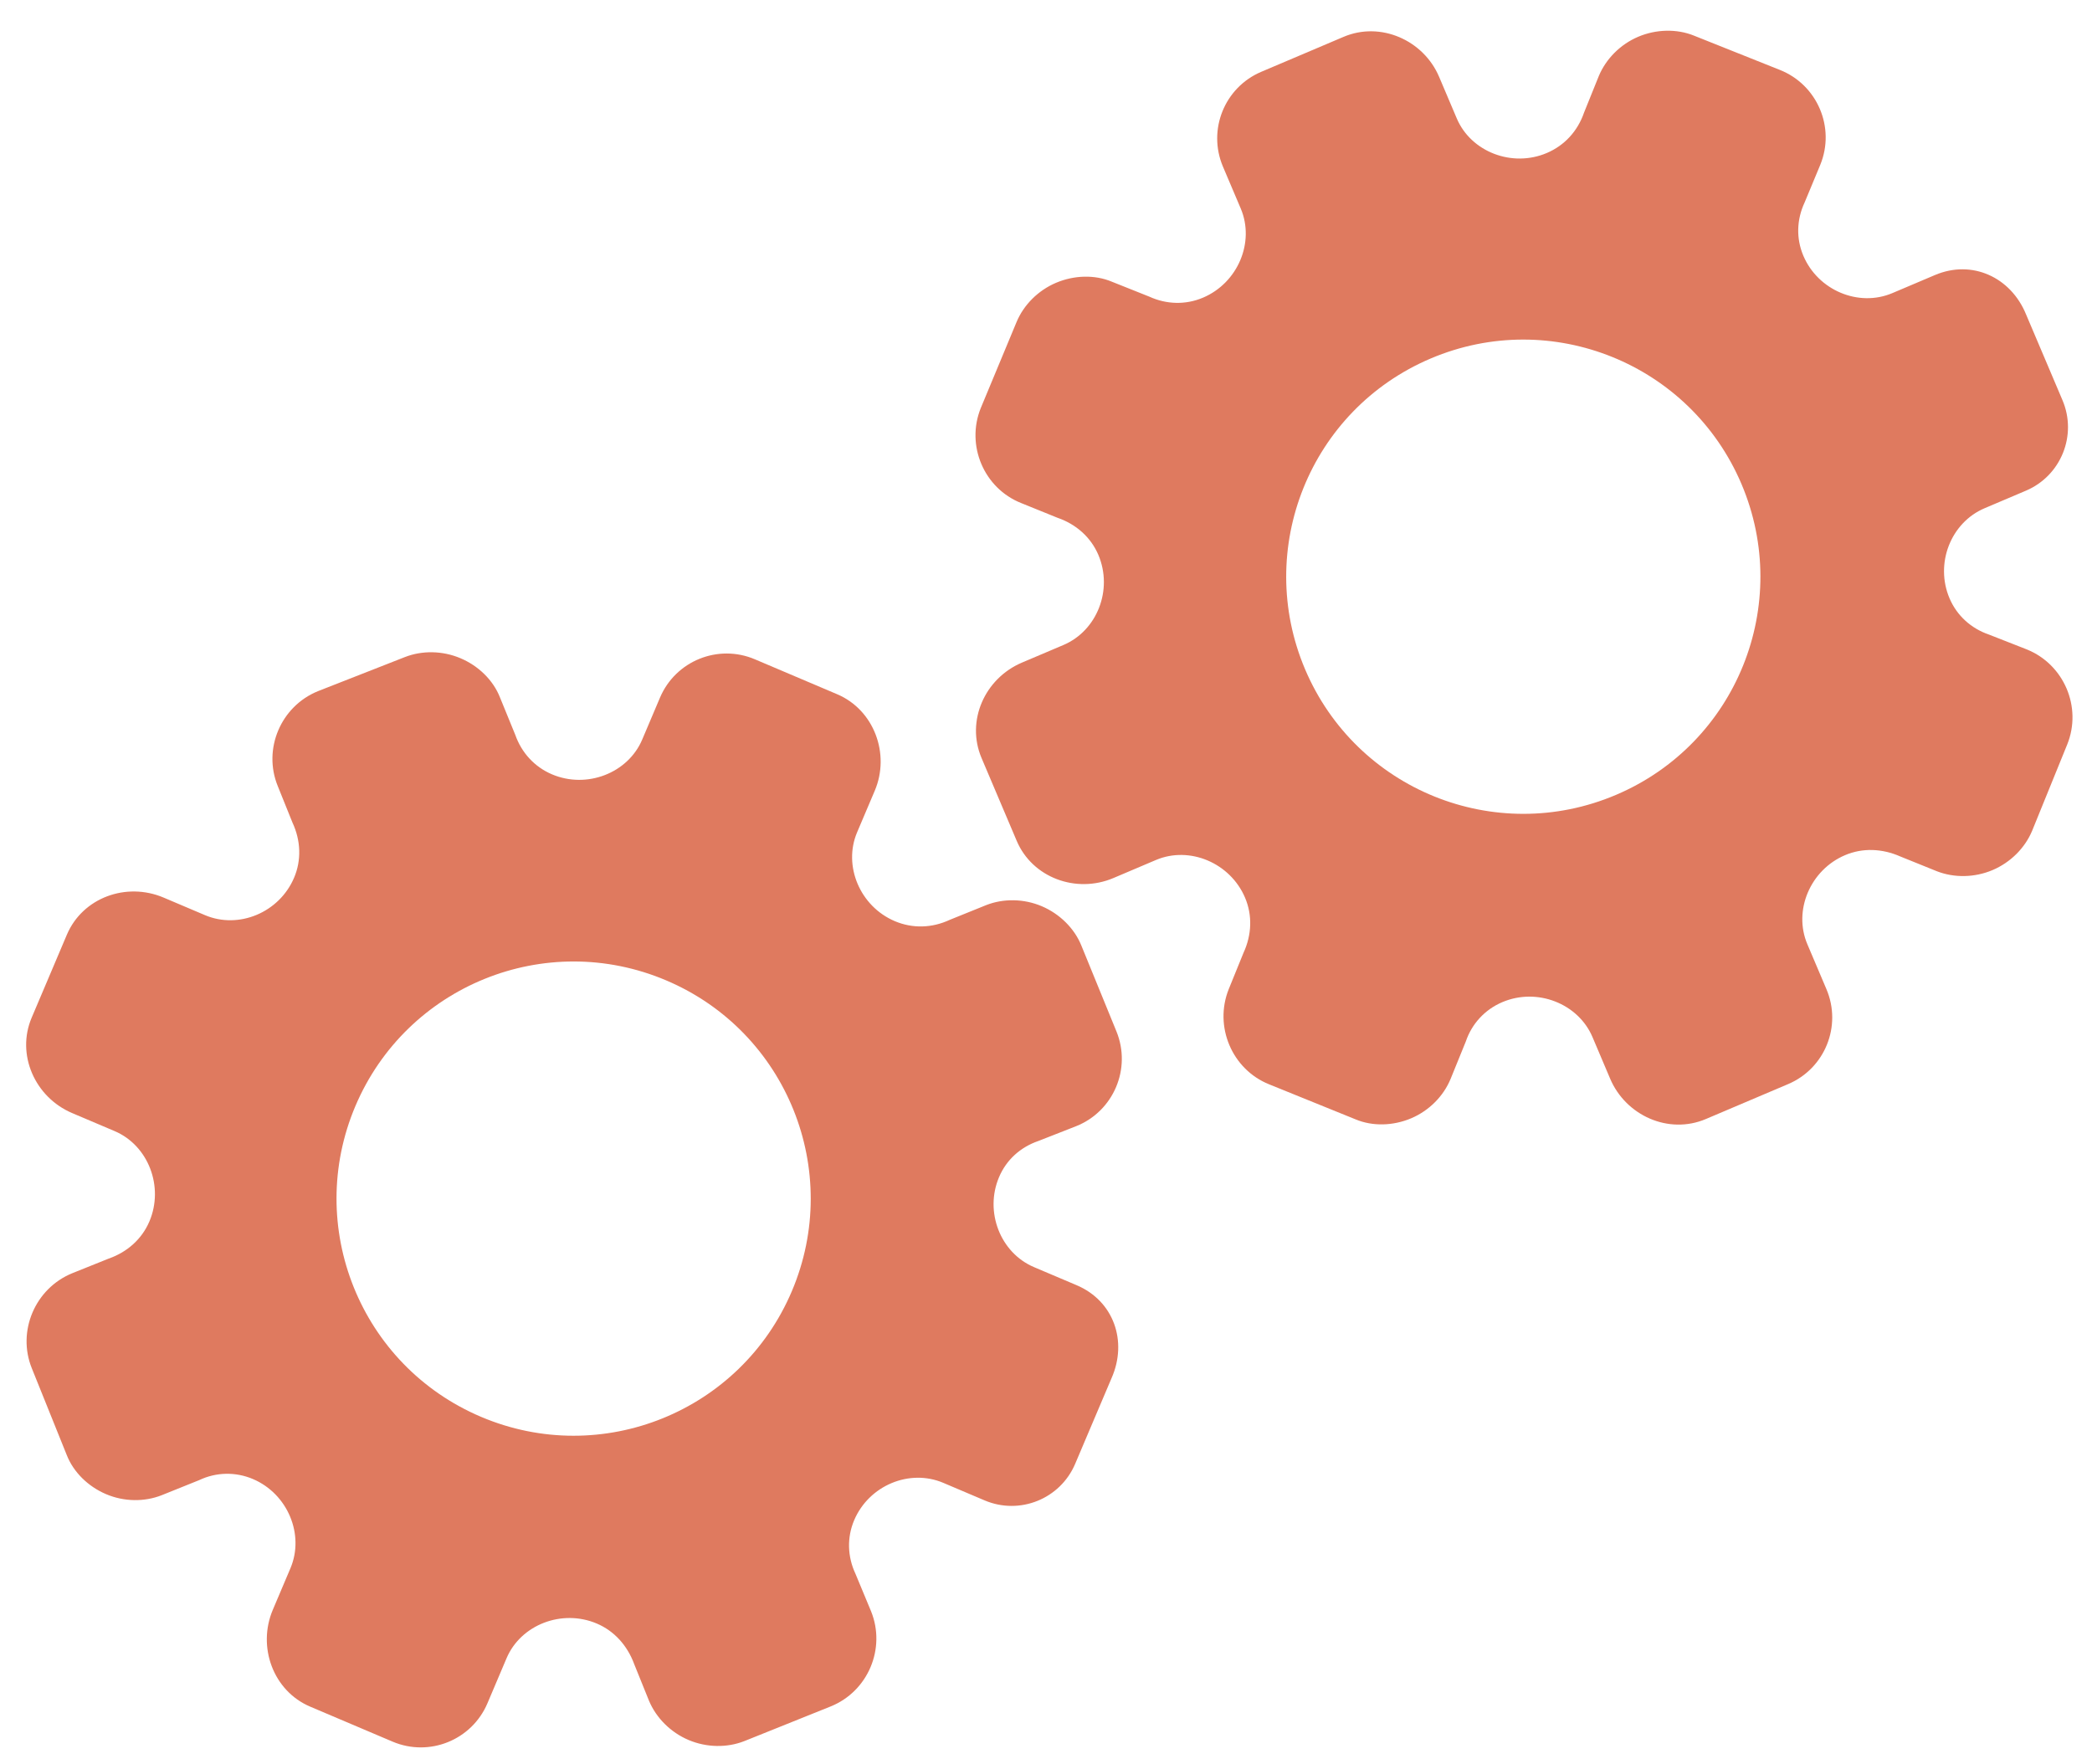 <?xml version="1.0" encoding="utf-8"?>
<!-- Generator: Adobe Illustrator 26.0.1, SVG Export Plug-In . SVG Version: 6.00 Build 0)  -->
<svg version="1.1" id="Calque_1" xmlns="http://www.w3.org/2000/svg" xmlns:xlink="http://www.w3.org/1999/xlink" x="0px" y="0px"
	 viewBox="0 0 56.483 47.636" style="enable-background:new 0 0 56.483 47.636;" xml:space="preserve">
<style type="text/css">
	.st0{display:none;}
	.st1{display:inline;}
	.st2{fill:#FEFEFE;}
	.st3{fill:#DF7A5F;}
	.st4{fill:#FEFDFD;}
	.st5{fill:#DF7B61;}
	.st6{display:none;fill:#DF7A5F;}
</style>
<g class="st0">
	<g class="st1">
		<path class="st2" d="M-20.415,83.636c0-33.333,0-66.667,0-100c33.333,0,66.667,0,100,0c0,33.333,0,66.667,0,100
			C46.252,83.636,12.918,83.636-20.415,83.636z M-2.367,77.461c4.241,0,8.027,0,11.636,0c1.779-3.334,2.089-6.999,4.275-9.976
			c2.625-3.574,5.739-5.677,10.368-5.937c5.398-0.304,11.079-3.178,12.639-9.631c0.308-1.272,0.87-2.246,2.12-2.235
			c2.648,0.022,4.441-1.862,6.113-3.216c1.438-1.164,1.912-1.662,3.857-0.977c2.262,0.797,4.822,0.029,6.54-1.993
			c1.155-1.359,2.411-1.909,4.24-1.93c2.377-0.027,4.713-0.671,6.365-2.646c0.791-0.946,1.739-1.177,2.96-1.353
			c3.048-0.44,6.243-1.687,7.515-4.375c1.187-2.509,2.479-5.589,0.742-8.699c-0.704-1.259-0.387-2.585,0.122-4.083
			c0.578-1.697,0.475-3.862-0.021-5.629c-0.602-2.141-1.727-4.599-4.127-5.022c-2.211-0.389-2.393-2.065-3.005-3.334
			c-1.494-3.095-3.744-5.012-7.059-5.8c-2.075-0.494-4.041-1.496-5.064-3.327c-1.397-2.502-3.834-3.518-6.07-4.571
			c-3.583-1.686-6.468-1.372-11.653-0.199c-1.333,0.302-2.636-0.042-4.11-0.765c-5.453-2.677-11.21-3.44-16.734-0.075
			c-1.717,1.046-2.98,0.963-4.878,0.415C10.235-9.1,6.159-8.571,2.907-5.192c-0.923,0.96-1.88,1.888-2.824,2.828
			c-1.166,0-2.364-0.177-3.491,0.031C-8.088-1.468-13.643,4.563-14.374,9.605c-0.146,1.01-0.21,1.833-1.054,2.586
			c-3.631,3.236-3.989,7.114-1.668,11.183c0.933,1.634,0.977,2.873,0.049,4.468c-0.683,1.175-1.114,2.575-1.332,3.927
			c-0.585,3.624,1.395,6.138,3.964,8.315c0,0.688-0.004,1.35,0.001,2.013c0.033,4.686,1.964,8.413,6.307,10.213
			c2.786,1.155,5.283,2.569,7.753,4.249c1.407,0.957,1.606,1.384,1.088,3.09c-0.529,1.742-0.611,3.693-1.043,5.56
			c-0.421,1.819-0.309,3.71-1.007,5.593C-2.061,72.811-2.032,75.106-2.367,77.461z"/>
		<path class="st3" d="M-2.367,77.461c0.335-2.355,0.306-4.65,1.05-6.658c0.698-1.883,0.586-3.774,1.007-5.593
			c0.432-1.867,0.513-3.818,1.043-5.56c0.519-1.707,0.319-2.133-1.088-3.09c-2.469-1.68-4.967-3.094-7.753-4.249
			c-4.343-1.8-6.274-5.527-6.307-10.213c-0.005-0.663-0.001-1.325-0.001-2.013c-2.569-2.177-4.549-4.691-3.964-8.315
			c0.218-1.352,0.649-2.752,1.332-3.927c0.928-1.595,0.884-2.834-0.049-4.468c-2.322-4.069-1.963-7.947,1.668-11.183
			c0.844-0.753,0.908-1.576,1.054-2.586C-13.643,4.563-8.088-1.468-3.408-2.333c1.127-0.208,2.326-0.031,3.493-0.03
			c0.943-0.941,1.899-1.869,2.822-2.829C6.159-8.571,10.235-9.1,14.405-7.896c1.898,0.548,3.161,0.631,4.878-0.415
			c5.523-3.366,11.281-2.602,16.734,0.075c1.474,0.724,2.777,1.067,4.11,0.765c5.185-1.173,8.07-1.487,11.653,0.199
			c2.236,1.052,4.673,2.069,6.07,4.571c1.023,1.831,2.989,2.833,5.064,3.327c3.315,0.788,5.566,2.705,7.059,5.8
			c0.612,1.269,0.794,2.945,3.005,3.334c2.4,0.423,3.525,2.881,4.127,5.022c0.497,1.767,0.599,3.932,0.021,5.629
			c-0.51,1.498-0.826,2.824-0.122,4.083c1.737,3.109,0.445,6.19-0.742,8.699c-1.272,2.689-4.467,3.935-7.515,4.375
			c-1.221,0.176-2.169,0.407-2.96,1.353c-1.652,1.975-3.987,2.618-6.365,2.646c-1.829,0.021-3.085,0.57-4.24,1.93
			c-1.718,2.022-4.278,2.79-6.54,1.993c-1.945-0.686-2.419-0.188-3.857,0.977c-1.672,1.354-3.466,3.239-6.113,3.216
			c-1.25-0.011-1.812,0.964-2.12,2.235c-1.561,6.453-7.241,9.327-12.639,9.631c-4.629,0.26-7.743,2.363-10.368,5.937
			c-2.187,2.977-2.497,6.642-4.275,9.976C5.66,77.461,1.874,77.461-2.367,77.461z M35.599,3.732
			c-0.091,2.616-0.673,4.597-1.425,4.794c-2.11,0.552-3.856-0.016-5.023-1.956c-0.9,0.9-1.722,1.722-2.737,2.737
			c2.321,0.954,2.704,2.929,2.019,4.889c-0.75,2.145-3.109,1.171-4.758,1.55c0,1.342,0,2.457,0,3.785
			c1.683,0.35,4.034-0.578,4.774,1.564c0.672,1.946,0.05,3.84-1.897,4.956c0.908,0.931,1.718,1.76,2.88,2.95
			c1.001-1.033,1.986-2.05,2.983-3.08c0.882,0.597,2.266,1.089,2.861,2.062c0.593,0.972,0.396,2.426,0.523,3.488
			c1.394,0,2.506,0,3.916,0c-0.86-3.268,0.707-4.907,3.507-5.699c0.939,0.939,1.879,1.879,2.891,2.891
			c0.765-0.849,1.529-1.698,2.395-2.659c-1.783-1.064-2.479-2.941-1.822-4.869c0.727-2.133,3.056-1.298,4.661-1.569
			c0-1.457,0-2.682,0-3.892c-1.814-0.139-3.796,0.487-4.587-1.437c-0.847-2.057-0.045-3.832,1.909-5.042
			c-0.905-0.871-1.737-1.671-2.776-2.672c-0.899,2.303-2.928,2.611-4.836,1.979c-2.144-0.71-1.237-3.075-1.572-4.771
			C38.162,3.732,37.047,3.732,35.599,3.732z M15.411,47.636c0.057-0.745,0.07-1.521,0.182-2.282c0.326-2.228,0.98-2.632,3.132-2.766
			c1.418-0.089,2.045,0.793,2.873,1.548c0.178,0.162,0.45,0.222,0.126,0.07c1.102-0.778,1.998-1.411,3.113-2.199
			c-2.437-1.083-2.687-3.013-2.168-4.747c0.573-1.914,2.515-1.708,4.178-1.65c0.239,0.008,0.491-0.341,0.546-0.382
			c0-1.254,0-2.364,0-3.424c-1.675-0.462-3.689,0.531-4.566-1.461c-0.945-2.148,0.036-3.9,1.276-4.817
			c-0.845-1.057-1.518-1.899-2.229-2.788c-0.959,1.005-1.868,1.959-2.751,2.883c-1.09-0.728-2.462-1.212-3.082-2.179
			c-0.621-0.967-0.49-2.416-0.719-3.835c-1.317,0.076-2.538,0.147-4.019,0.232c1.34,3.573-1.046,4.604-3.778,5.851
			c-0.706-0.795-1.649-1.856-2.353-2.65c-0.882,0.676-1.767,1.355-2.827,2.168c2.235,1.114,2.659,2.891,2.19,4.736
			c-0.668,2.626-3.385,1.191-4.791,1.869c0,1.417,0,2.532,0,3.71c1.795,0.336,4.064-0.552,4.788,1.737
			c0.623,1.97-0.286,3.681-1.585,4.581c0.777,1.063,1.43,1.957,2.092,2.861c1.221-1.255,2.08-2.238,3.912-2.142
			c3.767,0.197,2.045,3.439,2.901,5.075C13.092,47.636,14.089,47.636,15.411,47.636z"/>
		<path class="st4" d="M35.599,3.732c1.448,0,2.563,0,3.885,0c0.335,1.696-0.573,4.061,1.572,4.771
			c1.909,0.632,3.937,0.324,4.836-1.979c1.039,1,1.871,1.801,2.776,2.672c-1.955,1.209-2.756,2.984-1.909,5.042
			c0.792,1.923,2.773,1.298,4.587,1.437c0,1.21,0,2.435,0,3.892c-1.605,0.272-3.934-0.564-4.661,1.569
			c-0.657,1.928,0.039,3.805,1.822,4.869c-0.866,0.961-1.631,1.811-2.395,2.659c-1.012-1.012-1.951-1.951-2.891-2.891
			c-2.799,0.792-4.367,2.432-3.507,5.699c-1.41,0-2.521,0-3.916,0c-0.127-1.062,0.07-2.516-0.523-3.488
			c-0.594-0.973-1.978-1.464-2.861-2.062c-0.997,1.03-1.982,2.047-2.983,3.08c-1.161-1.19-1.971-2.02-2.88-2.95
			c1.948-1.115,2.569-3.009,1.897-4.956c-0.739-2.142-3.091-1.214-4.774-1.564c0-1.329,0-2.444,0-3.785
			c1.649-0.379,4.008,0.595,4.758-1.55c0.685-1.961,0.301-3.935-2.019-4.889c1.015-1.015,1.837-1.837,2.737-2.737
			c1.167,1.939,2.913,2.508,5.023,1.956C34.926,8.329,35.508,6.347,35.599,3.732z M43.585,17.419
			c-0.464-3.342-2.692-5.906-6.214-5.721c-3.357,0.177-5.91,2.63-5.724,6.152c0.177,3.357,2.63,5.91,6.152,5.724
			C41.156,23.397,43.494,20.955,43.585,17.419z"/>
		<path class="st4" d="M15.411,47.636c-1.323,0-2.319,0-3.556,0c-0.856-1.636,0.866-4.878-2.901-5.075
			c-1.833-0.096-2.692,0.888-3.912,2.142c-0.661-0.905-1.314-1.798-2.092-2.861c1.3-0.901,2.209-2.612,1.585-4.581
			c-0.724-2.289-2.994-1.4-4.788-1.737c0-1.178,0-2.293,0-3.71c1.406-0.678,4.123,0.756,4.791-1.869
			c0.469-1.845,0.045-3.623-2.19-4.736c1.06-0.813,1.945-1.492,2.827-2.168c0.704,0.793,1.647,1.855,2.353,2.65
			c2.731-1.247,5.118-2.278,3.778-5.851c1.48-0.086,2.702-0.156,4.019-0.232c0.228,1.419,0.098,2.868,0.719,3.835
			c0.62,0.966,1.992,1.451,3.082,2.179c0.882-0.925,1.792-1.878,2.751-2.883c0.711,0.889,1.384,1.731,2.229,2.788
			c-1.24,0.917-2.22,2.669-1.276,4.817c0.876,1.993,2.891,1,4.566,1.461c0,1.059,0,2.17,0,3.424
			c-0.055,0.041-0.307,0.39-0.546,0.382c-1.663-0.058-3.606-0.264-4.178,1.65c-0.519,1.734-0.268,3.664,2.168,4.747
			c-1.115,0.788-2.011,1.42-3.113,2.199c0.325,0.151,0.052,0.092-0.126-0.07c-0.828-0.755-1.456-1.636-2.873-1.548
			c-2.153,0.135-2.806,0.538-3.132,2.766C15.482,46.115,15.468,46.891,15.411,47.636z M19.585,33.633
			c-0.04-3.107-2.762-5.982-6.003-5.988c-3.107-0.006-5.982,2.752-5.988,5.993c-0.006,3.107,2.752,5.982,5.993,5.988
			C16.695,39.632,19.534,36.874,19.585,33.633z"/>
		<path class="st5" d="M43.585,17.419c-0.091,3.537-2.429,5.978-5.786,6.155c-3.522,0.185-5.975-2.367-6.152-5.724
			c-0.185-3.522,2.367-5.975,5.724-6.152C40.893,11.512,43.121,14.076,43.585,17.419z"/>
		<path class="st5" d="M19.585,33.633c-0.051,3.241-2.891,5.998-5.997,5.993c-3.241-0.006-5.998-2.88-5.993-5.988
			c0.006-3.241,2.88-5.998,5.988-5.993C16.823,27.652,19.545,30.526,19.585,33.633z"/>
	</g>
</g>
<rect x="-2.415" y="16.636" class="st6" width="30" height="33"/>
<rect x="22.585" y="2.636" class="st6" width="30" height="31"/>
<g>
	<path class="st3" d="M29.07,34.7l-1.153-0.489c-0.91-0.386-1.339-1.495-0.944-2.428c0.199-0.47,0.578-0.811,1.064-0.978
		l1.018-0.399c1.011-0.403,1.5-1.555,1.087-2.562l-0.947-2.317c-0.186-0.46-0.582-0.853-1.066-1.059s-1.035-0.214-1.502-0.031
		l-0.982,0.397c-0.486,0.227-1.01,0.238-1.487,0.036c-0.939-0.399-1.4-1.495-1.017-2.398l0.477-1.123
		c0.421-0.991-0.018-2.182-1.015-2.605l-2.223-0.944c-0.992-0.421-2.138,0.042-2.56,1.034l-0.481,1.134
		c-0.384,0.906-1.496,1.338-2.437,0.938c-0.47-0.2-0.82-0.583-0.989-1.063l-0.413-1.01c-0.183-0.469-0.582-0.856-1.067-1.061
		c-0.485-0.206-1.037-0.214-1.505-0.03l-2.341,0.918c-1.006,0.407-1.496,1.564-1.088,2.563l0.397,0.985
		c0.227,0.487,0.245,1.017,0.045,1.488c-0.4,0.943-1.496,1.399-2.407,1.012l-1.117-0.474c-1.007-0.427-2.187,0.002-2.612,1.003
		L1.33,26.357l-0.475,1.119c-0.422,0.994,0.086,2.148,1.093,2.576l1.147,0.487c0.91,0.386,1.337,1.5,0.939,2.438
		c-0.201,0.473-0.594,0.828-1.102,1.005l-0.981,0.394c-1.005,0.41-1.497,1.569-1.091,2.569l0.94,2.334
		c0.182,0.469,0.58,0.856,1.064,1.062s1.035,0.213,1.503,0.028l1.012-0.407c0.455-0.216,0.98-0.229,1.45-0.029
		c0.939,0.399,1.398,1.5,1.013,2.408l-0.476,1.122c-0.423,0.997,0.006,2.19,1.011,2.616l2.223,0.944
		c0.992,0.421,2.138-0.042,2.56-1.034l0.517-1.218c0.384-0.905,1.496-1.336,2.437-0.936c0.471,0.2,0.825,0.593,1.01,1.097
		l0.398,0.985c0.194,0.464,0.583,0.855,1.068,1.061c0.485,0.206,1.037,0.215,1.506,0.031l2.333-0.937
		c1.006-0.406,1.496-1.561,1.09-2.567l-0.421-1.012c-0.219-0.466-0.233-0.984-0.036-1.448c0.4-0.941,1.495-1.396,2.407-1.009
		l1.116,0.474c0.948,0.402,2.042-0.04,2.444-0.987l0.508-1.197l0.475-1.118C30.45,36.214,30.07,35.124,29.07,34.7z M21.379,34.862
		L21.379,34.862c-1.379,3.248-5.13,4.775-8.392,3.391c-3.262-1.385-4.769-5.144-3.391-8.392l0,0l0,0
		c1.379-3.248,5.13-4.775,8.392-3.391S22.758,31.614,21.379,34.862L21.379,34.862z"/>
	<path class="st3" d="M52.245,7.425l-1.153,0.489c-0.91,0.386-2.006-0.075-2.402-1.008c-0.199-0.47-0.182-0.98,0.036-1.445
		l0.42-1.01c0.413-1.007-0.077-2.159-1.087-2.562l-2.325-0.928c-0.46-0.186-1.018-0.174-1.502,0.031S43.36,1.59,43.167,2.053
		l-0.397,0.983c-0.174,0.507-0.53,0.892-1.007,1.095c-0.939,0.399-2.048-0.032-2.431-0.934l-0.477-1.123
		c-0.421-0.991-1.582-1.503-2.579-1.079l-2.223,0.944c-0.992,0.421-1.455,1.567-1.034,2.56L33.5,5.631
		c0.384,0.906-0.077,2.005-1.018,2.405c-0.47,0.2-0.988,0.185-1.451-0.027l-1.013-0.404c-0.464-0.194-1.02-0.175-1.505,0.03
		c-0.485,0.206-0.874,0.597-1.067,1.061l-0.966,2.322c-0.405,1.006,0.085,2.163,1.088,2.563l0.985,0.399
		c0.508,0.175,0.901,0.53,1.102,1.001c0.4,0.943-0.033,2.048-0.944,2.434l-1.117,0.474c-1.007,0.427-1.518,1.574-1.093,2.576
		l0.475,1.119l0.475,1.119c0.422,0.994,1.605,1.431,2.612,1.003l1.147-0.487c0.91-0.386,2.008,0.08,2.406,1.018
		c0.201,0.473,0.183,1.003-0.043,1.491l-0.398,0.979c-0.403,1.008,0.089,2.167,1.091,2.569l2.332,0.945
		c0.464,0.195,1.019,0.177,1.503-0.028s0.872-0.597,1.064-1.062l0.411-1.011c0.161-0.478,0.516-0.864,0.986-1.063
		c0.939-0.399,2.05,0.036,2.435,0.944l0.476,1.122c0.423,0.997,1.579,1.517,2.584,1.09l2.223-0.944
		c0.992-0.421,1.455-1.567,1.034-2.56l-0.517-1.218c-0.384-0.905,0.078-2.004,1.02-2.403c0.471-0.2,0.999-0.181,1.491,0.036
		l0.985,0.398c0.468,0.183,1.02,0.175,1.506-0.031c0.485-0.206,0.875-0.597,1.068-1.061l0.947-2.329
		c0.406-1.006-0.084-2.16-1.09-2.567l-1.02-0.4c-0.487-0.166-0.87-0.516-1.067-0.979c-0.4-0.941,0.034-2.046,0.946-2.433
		l1.116-0.474c0.948-0.402,1.39-1.497,0.987-2.444l-0.508-1.197l-0.475-1.118C54.293,7.485,53.246,7.001,52.245,7.425z M47.02,13.07
		L47.02,13.07c1.378,3.248-0.128,7.007-3.391,8.392c-3.262,1.385-7.013-0.143-8.392-3.391l0,0l0,0
		c-1.378-3.248,0.128-7.007,3.391-8.392C41.89,8.295,45.641,9.823,47.02,13.07L47.02,13.07z"/>
</g>
<g>
</g>
<g>
</g>
<g>
</g>
<g>
</g>
<g>
</g>
<g>
</g>
<g>
</g>
<g>
</g>
<g>
</g>
<g>
</g>
<g>
</g>
<g>
</g>
<g>
</g>
<g>
</g>
<g>
</g>
</svg>
